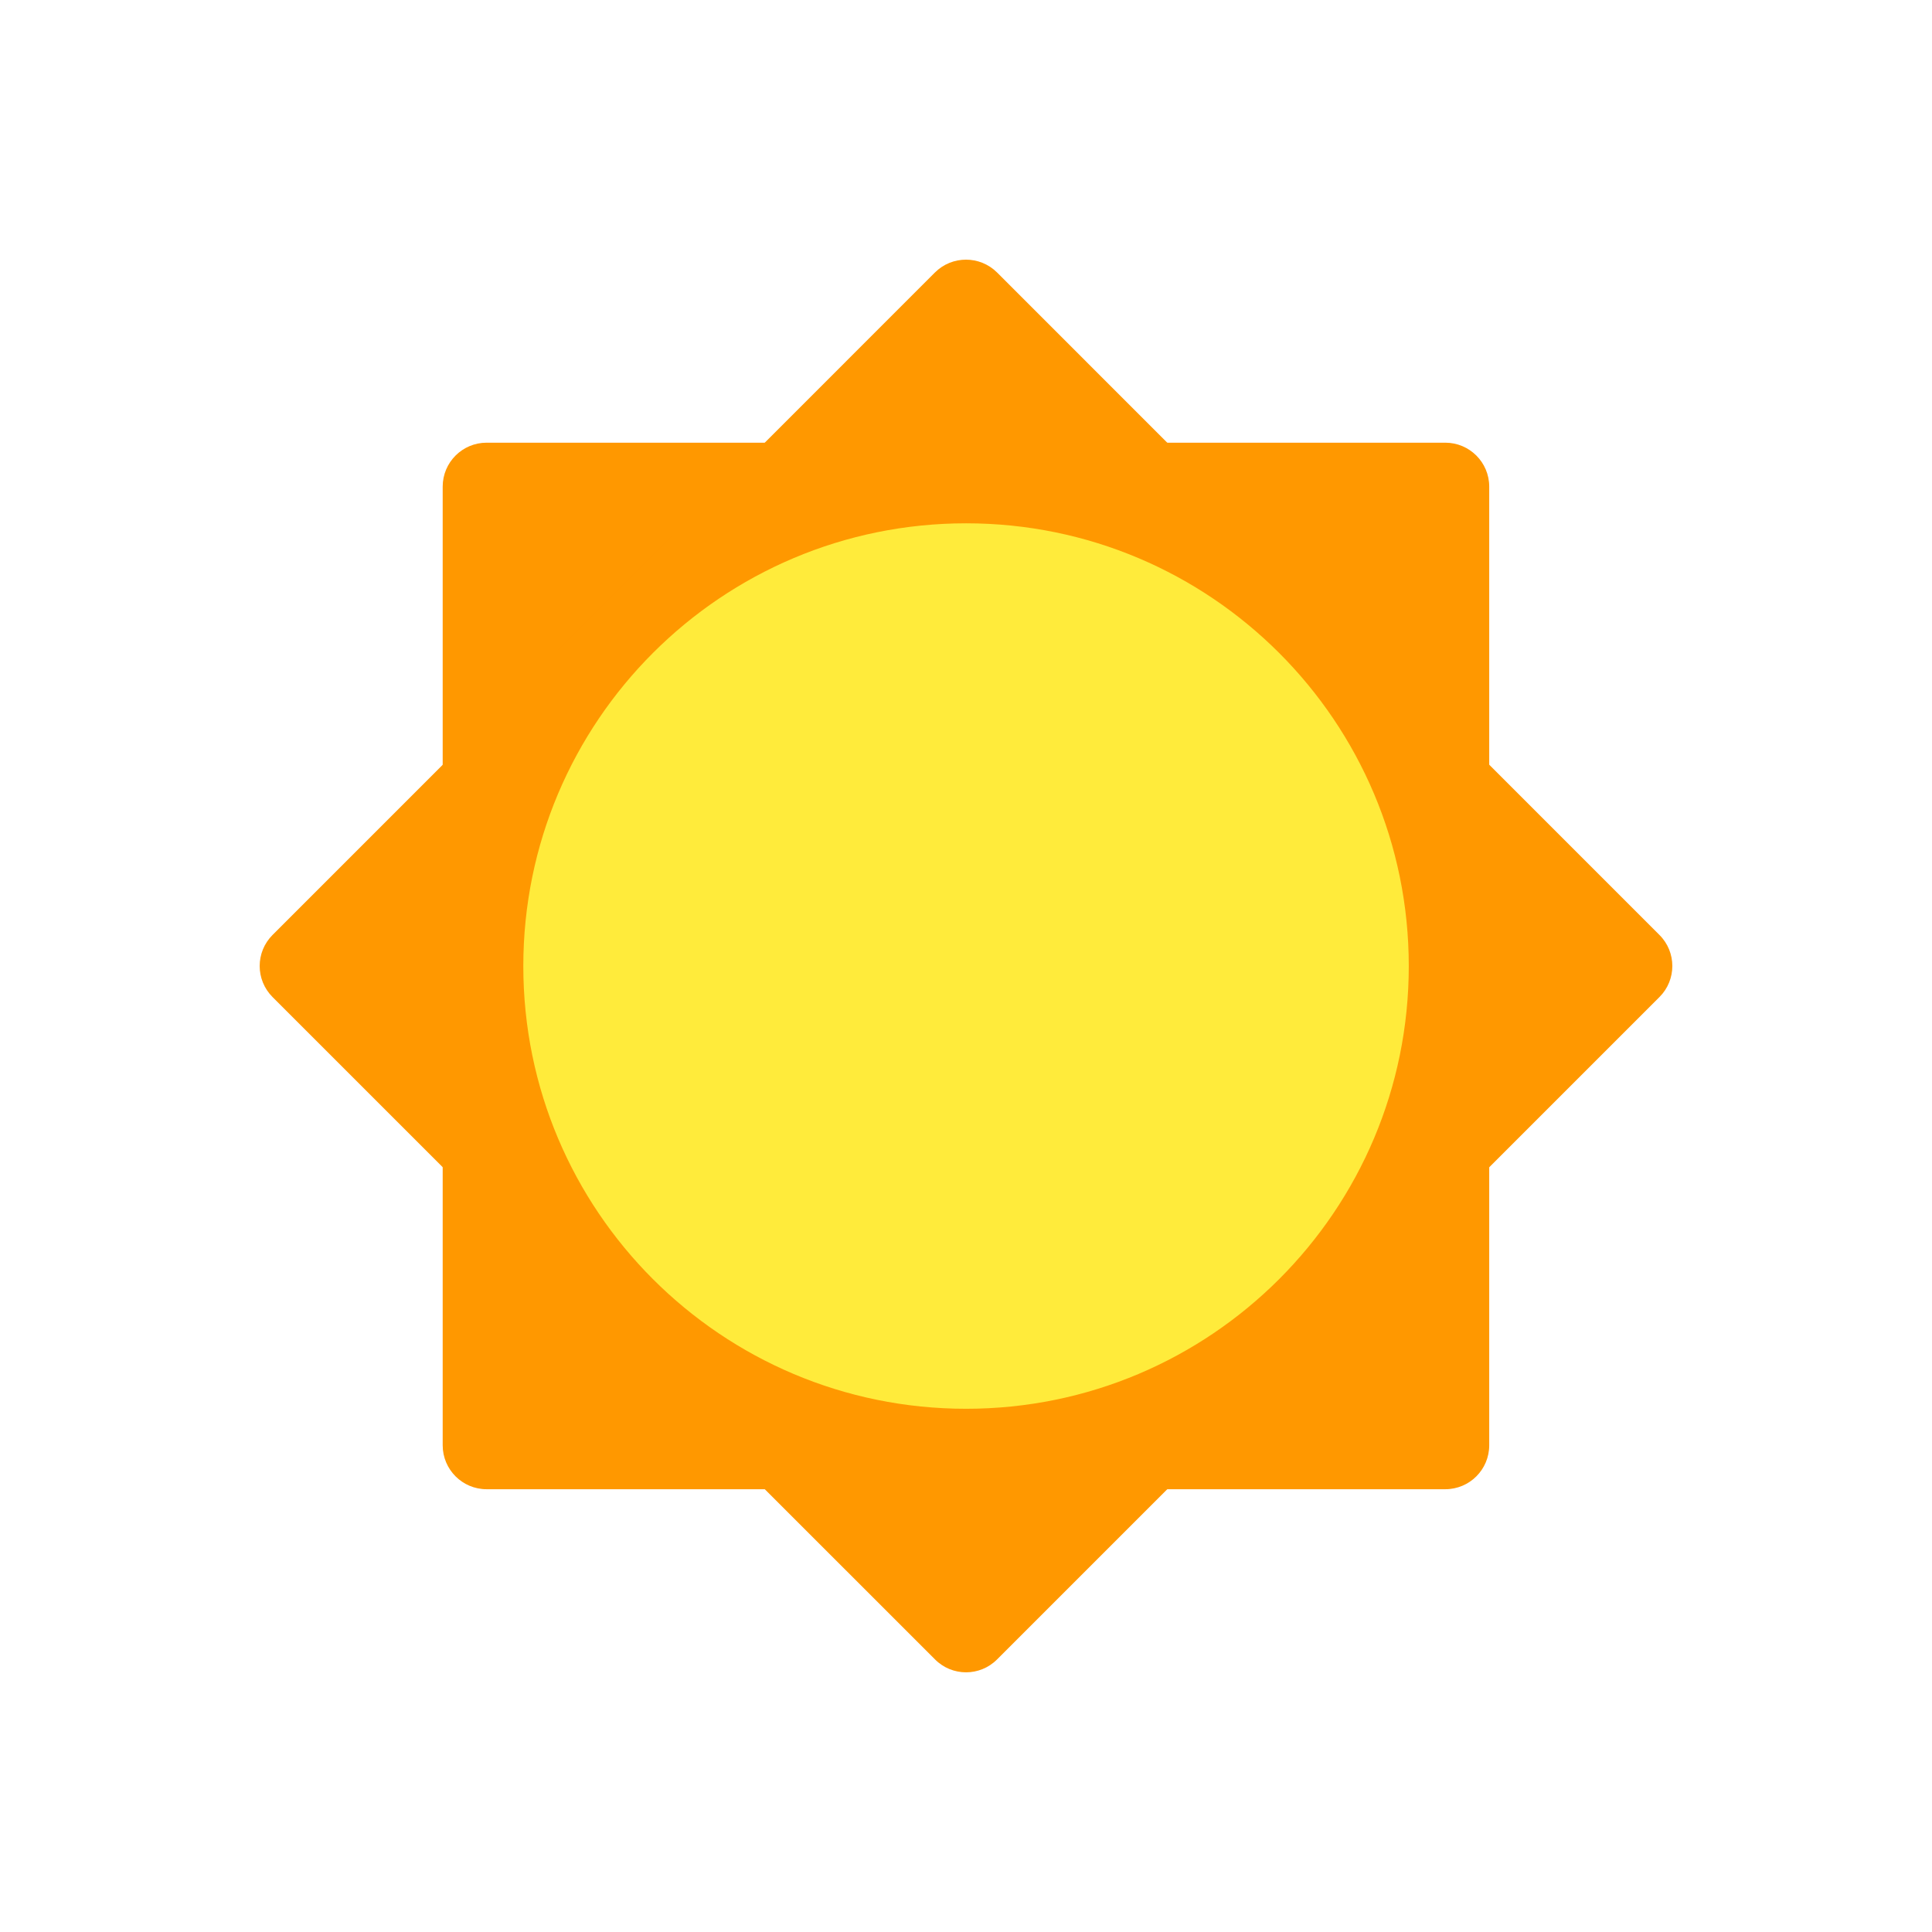 <svg width="22" height="22" viewBox="0 0 22 22" fill="none" xmlns="http://www.w3.org/2000/svg">
<path d="M5.041 5.541C5.041 5.265 5.265 5.041 5.541 5.041H16.458C16.734 5.041 16.958 5.265 16.958 5.541V16.458C16.958 16.734 16.734 16.958 16.458 16.958H5.541C5.265 16.958 5.041 16.734 5.041 16.458V5.541Z" fill="#FF9800"/>
<path d="M3.104 11.354C2.908 11.158 2.908 10.842 3.104 10.646L10.646 3.103C10.842 2.908 11.158 2.908 11.354 3.103L18.896 10.646C19.092 10.841 19.092 11.158 18.897 11.353L11.354 18.896C11.159 19.092 10.842 19.092 10.647 18.896L3.104 11.354Z" fill="#FF9800"/>
<path d="M5.959 11.001C5.959 13.786 8.215 16.042 11.001 16.042C13.786 16.042 16.042 13.786 16.042 11.001C16.042 8.215 13.786 5.959 11.001 5.959C8.215 5.959 5.959 8.215 5.959 11.001Z" fill="#FFEB3B"/>
</svg>
